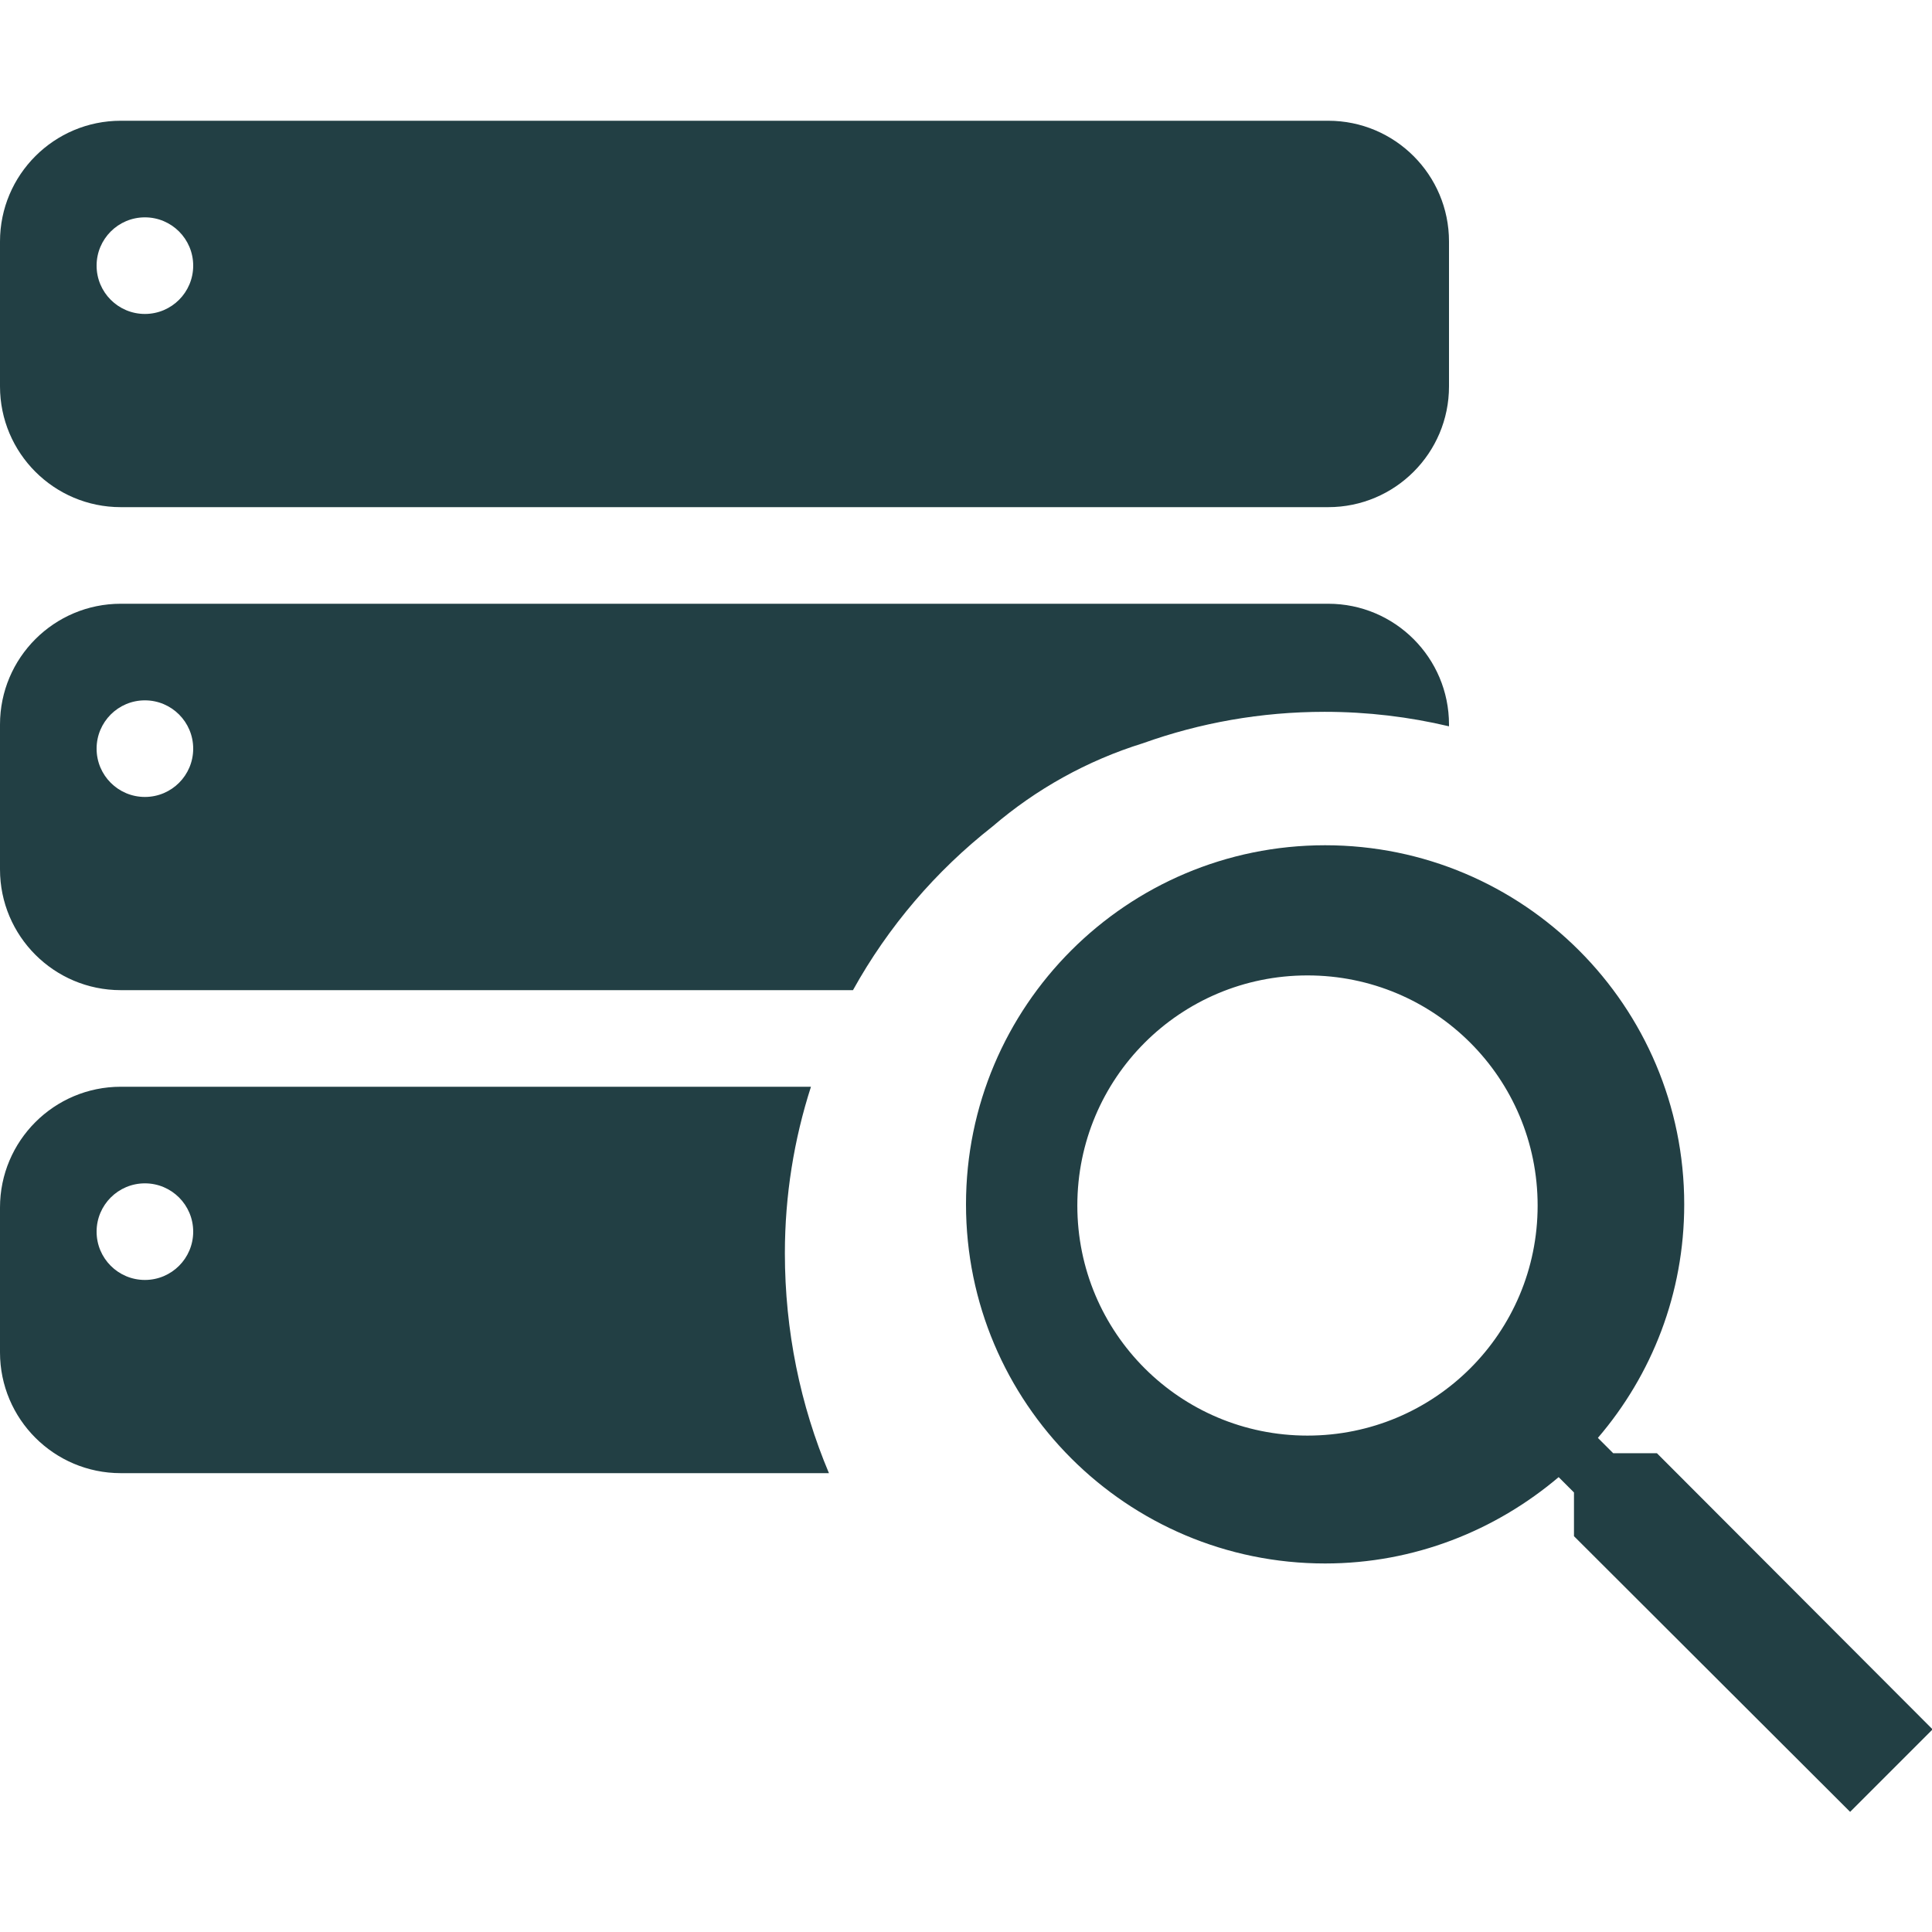 <svg width="16" height="16" viewBox="0 0 16 16" fill="none" xmlns="http://www.w3.org/2000/svg">
<g clip-path="url(#clip0_1061_36440)">
<path fill-rule="evenodd" clip-rule="evenodd" d="M0 2C0 1.448 0.448 1 1 1H11C11.552 1 12 1.448 12 2V3.2C12 3.752 11.552 4.2 11 4.2H1C0.448 4.2 0 3.752 0 3.2V2ZM1.6 2.2C1.6 2.421 1.421 2.6 1.2 2.6C0.979 2.6 0.8 2.421 0.8 2.2C0.8 1.979 0.979 1.8 1.2 1.8C1.421 1.8 1.6 1.979 1.6 2.2ZM0 10C0 9.448 0.448 9 1 9H6.716C6.576 9.435 6.5 9.899 6.5 10.379C6.5 11.02 6.628 11.639 6.865 12.2H1C0.448 12.2 0 11.752 0 11.2V10ZM12 6.015V6C12 5.448 11.552 5 11 5H1C0.448 5 0 5.448 0 6V7.2C0 7.752 0.448 8.2 1 8.2H7.064C7.355 7.675 7.749 7.214 8.219 6.845C8.579 6.536 9.002 6.299 9.466 6.155C9.935 5.987 10.441 5.895 10.97 5.895C11.326 5.895 11.671 5.937 12 6.015ZM1.6 10.2C1.6 10.421 1.421 10.6 1.2 10.6C0.979 10.6 0.8 10.421 0.8 10.2C0.8 9.979 0.979 9.8 1.2 9.8C1.421 9.8 1.6 9.979 1.6 10.2ZM1.2 6.6C1.421 6.6 1.6 6.421 1.6 6.2C1.6 5.979 1.421 5.8 1.2 5.8C0.979 5.8 0.8 5.979 0.8 6.2C0.8 6.421 0.979 6.6 1.2 6.6ZM13.722 12.035L16.005 14.322L15.322 15.005L13.035 12.722V12.36L12.908 12.233C12.386 12.675 11.713 12.948 10.974 12.948C9.332 12.948 8 11.617 8 9.974C8 8.332 9.332 7 10.974 7C12.617 7 13.948 8.332 13.948 9.974C13.948 10.713 13.68 11.386 13.233 11.908L13.36 12.035H13.722ZM10.828 11.889C11.882 11.889 12.734 11.038 12.734 9.984C12.734 8.929 11.882 8.078 10.828 8.078C9.774 8.078 8.922 8.929 8.922 9.984C8.922 11.038 9.774 11.889 10.828 11.889Z" fill="#223F44"/>
</g>
<defs>
<clipPath id="clip0_1061_36440">
<rect width="16" height="16" fill="white"/>
</clipPath>
</defs>
</svg>
